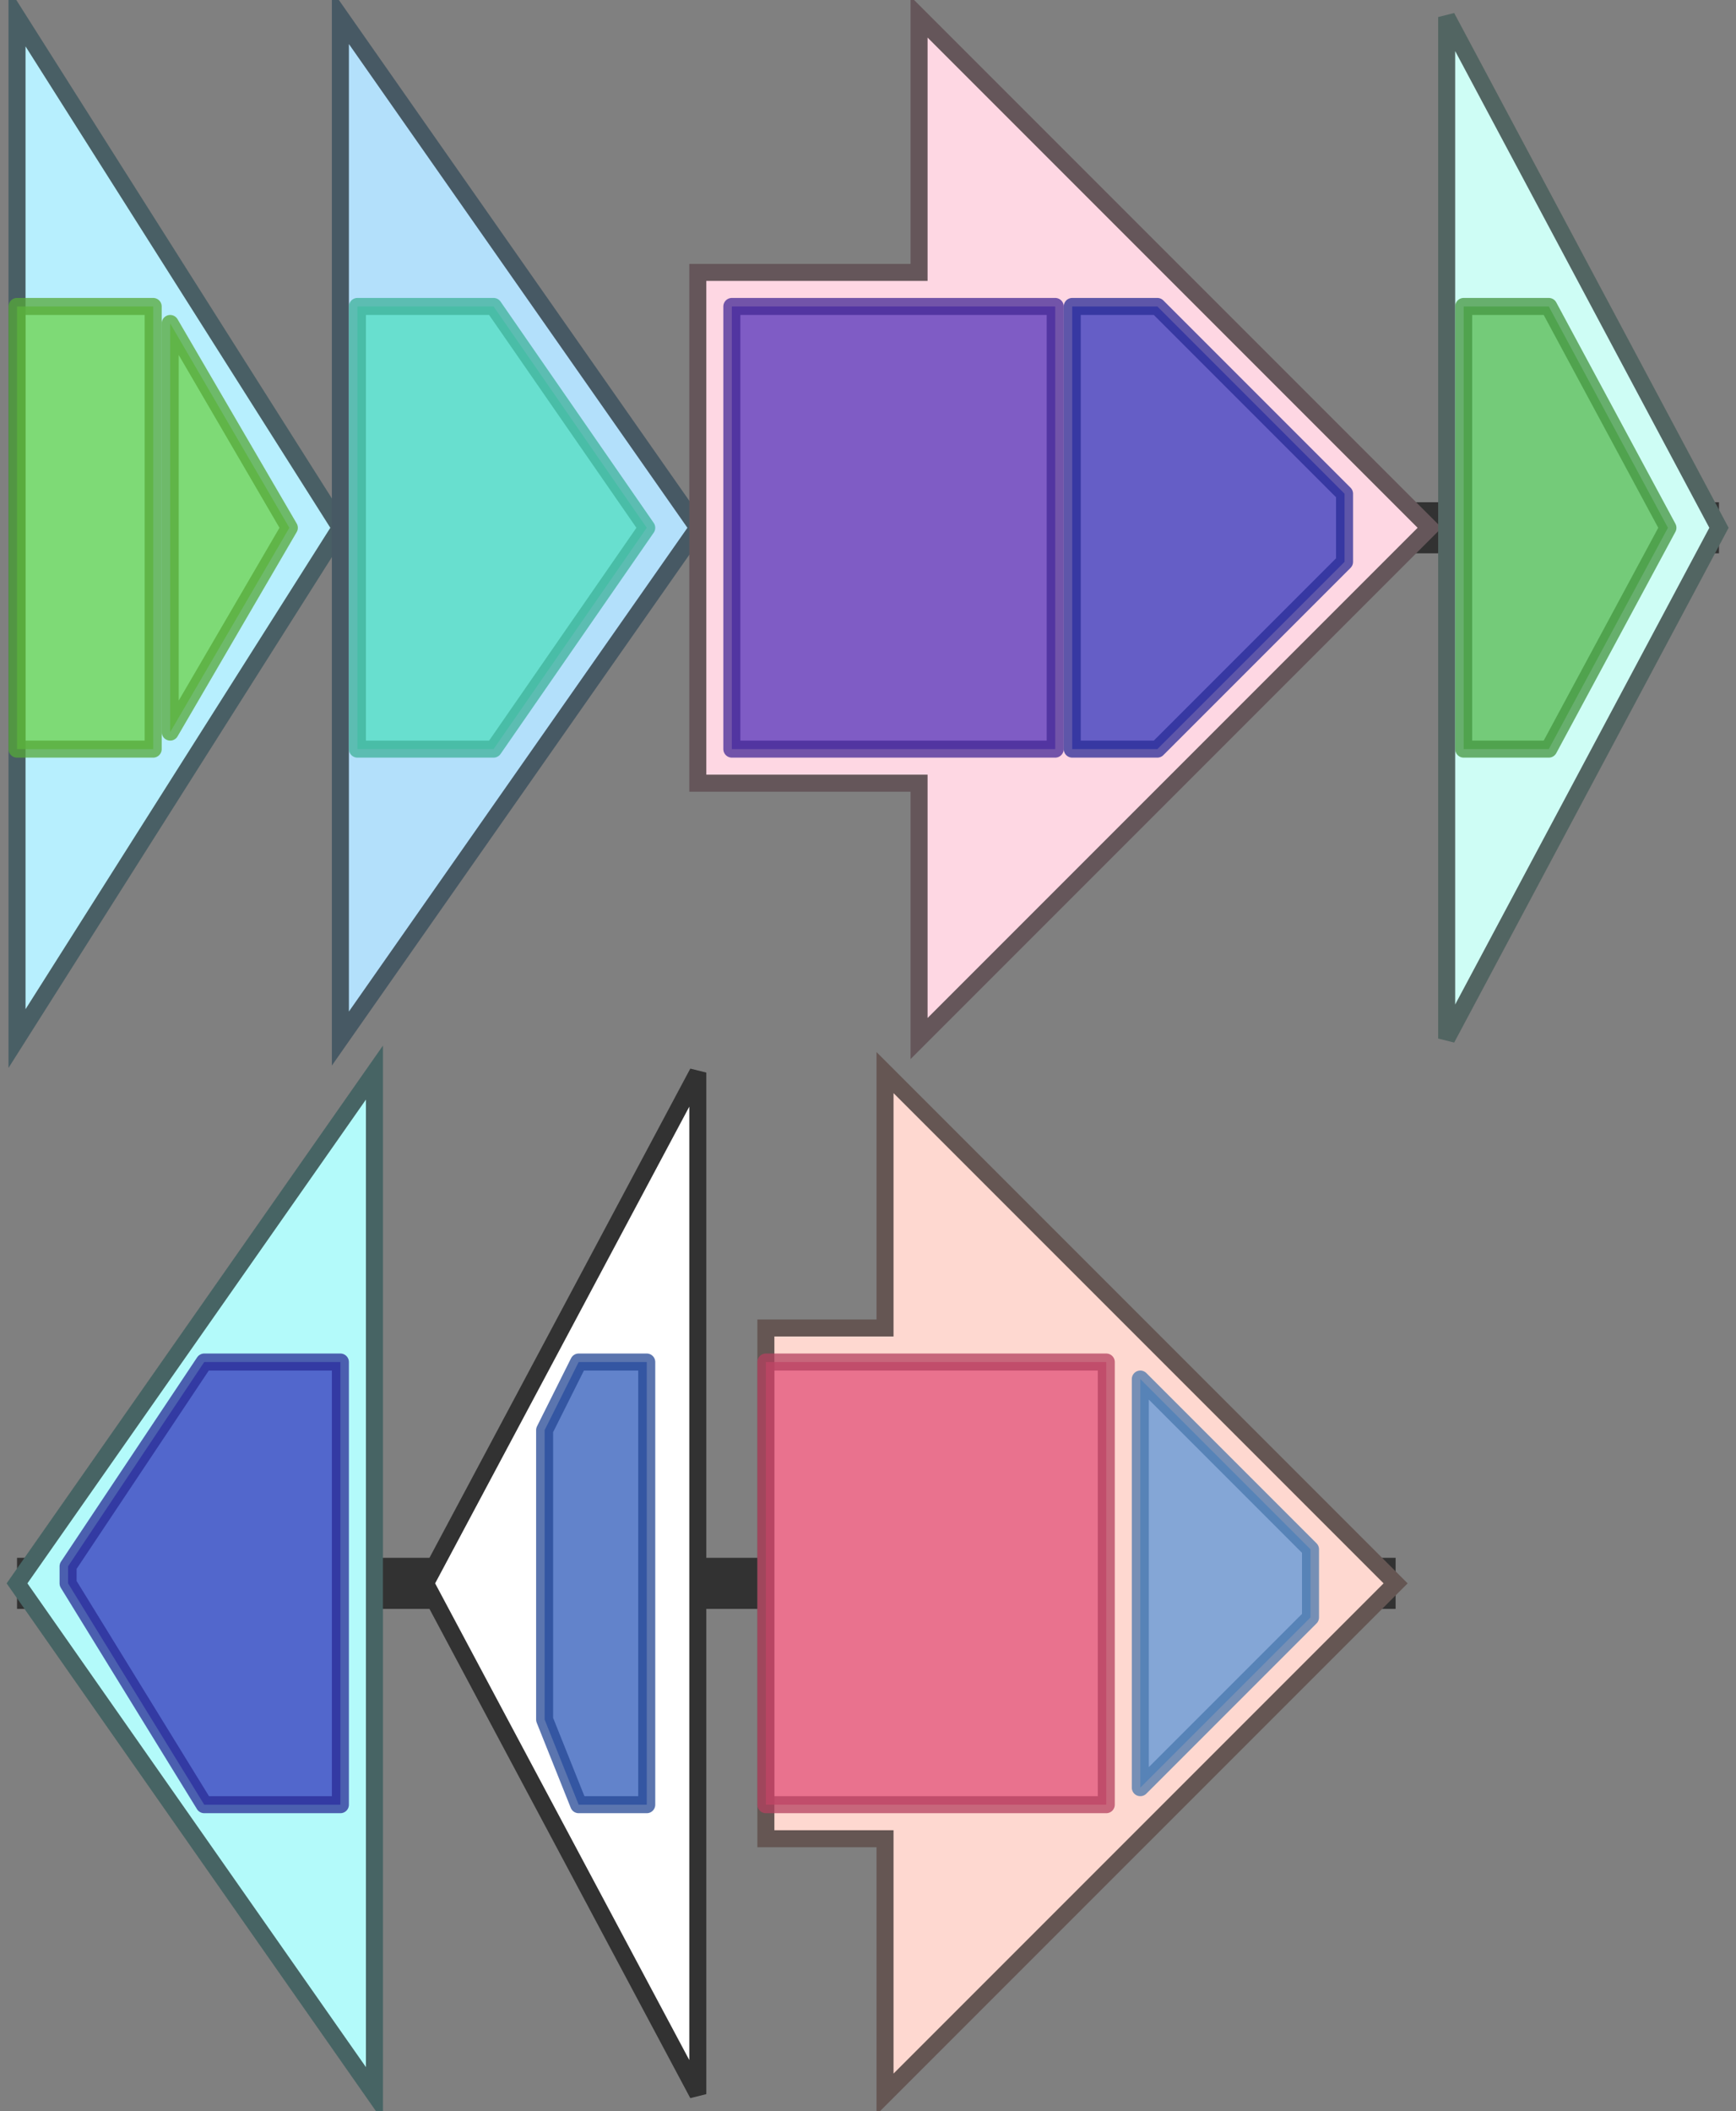 <svg version="1.1" baseProfile="full" xmlns="http://www.w3.org/2000/svg" width="102" height="124">
	<rect width="100%" height="100%" fill="#808080" stroke="none"/>
	<line x1="1" y1="31" x2="101" y2="31" style="stroke:rgb(50,50,50); stroke-width:3 "/>
	<line x1="1" y1="93" x2="82" y2="93" style="stroke:rgb(50,50,50); stroke-width:3 "/>
	<g>
		<title>ribB</title>
		<polygon class="ribB" points="1,16 1,16 1,1 20,31 1,61 1,46 1,46" fill="rgb(183,239,254)" fill-opacity="1.0" stroke="rgb(73,95,101)" stroke-width="1" />
		<g>
			<title>PF00677</title>
			<rect class="PF00677" x="1" y="18" stroke-linejoin="round" width="8" height="26" fill="rgb(107,211,72)" stroke="rgb(85,168,57)" stroke-width="1" opacity="0.75" />
		</g>
		<g>
			<title>PF00677</title>
			<polygon class="PF00677" points="10,19 17,31 10,43" stroke-linejoin="round" width="8" height="26" fill="rgb(107,211,72)" stroke="rgb(85,168,57)" stroke-width="1" opacity="0.75" />
		</g>
	</g>
	<g>
		<title>ribM</title>
		<polygon class="ribM" points="20,16 20,16 20,1 41,31 20,61 20,46 20,46" fill="rgb(179,224,251)" fill-opacity="1.0" stroke="rgb(71,89,100)" stroke-width="1" />
		<g>
			<title>PF04973</title>
			<polygon class="PF04973" points="21,18 29,18 38,31 29,44 21,44" stroke-linejoin="round" width="18" height="26" fill="rgb(79,222,192)" stroke="rgb(63,177,153)" stroke-width="1" opacity="0.75" />
		</g>
	</g>
	<g>
		<title>ribA5</title>
		<polygon class="ribA5" points="41,16 54,16 54,1 84,31 54,61 54,46 41,46" fill="rgb(254,215,227)" fill-opacity="1.0" stroke="rgb(101,86,90)" stroke-width="1" />
		<g>
			<title>PF00926</title>
			<rect class="PF00926" x="43" y="18" stroke-linejoin="round" width="19" height="26" fill="rgb(84,51,187)" stroke="rgb(67,40,149)" stroke-width="1" opacity="0.75" />
		</g>
		<g>
			<title>PF00925</title>
			<polygon class="PF00925" points="63,18 68,18 79,29 79,33 68,44 63,44" stroke-linejoin="round" width="16" height="26" fill="rgb(50,54,188)" stroke="rgb(40,43,150)" stroke-width="1" opacity="0.75" />
		</g>
	</g>
	<g>
		<title>ribH</title>
		<polygon class="ribH" points="85,16 85,16 85,1 101,31 85,61 85,46 85,46" fill="rgb(206,253,245)" fill-opacity="1.0" stroke="rgb(82,101,98)" stroke-width="1" />
		<g>
			<title>PF00885</title>
			<polygon class="PF00885" points="86,18 91,18 98,31 91,44 86,44" stroke-linejoin="round" width="13" height="26" fill="rgb(86,187,81)" stroke="rgb(68,149,64)" stroke-width="1" opacity="0.75" />
		</g>
	</g>
	<g>
		<title>ribA3</title>
		<polygon class="ribA3" points="22,78 22,78 22,63 1,93 22,123 22,108 22,108" fill="rgb(179,250,250)" fill-opacity="1.0" stroke="rgb(71,100,100)" stroke-width="1" />
		<g>
			<title>PF00925</title>
			<polygon class="PF00925" points="4,92 12,80 20,80 20,106 12,106 4,93" stroke-linejoin="round" width="16" height="26" fill="rgb(50,54,188)" stroke="rgb(40,43,150)" stroke-width="1" opacity="0.75" />
		</g>
	</g>
	<g>
		<polygon class="NoName" points="41,78 41,78 41,63 25,93 41,123 41,108 41,108" fill="rgb(255,255,255)" fill-opacity="1.0" stroke="rgb(50,50,50)" stroke-width="1" />
		<g>
			<title>PF12802</title>
			<polygon class="PF12802" points="32,84 34,80 38,80 38,106 34,106 32,101" stroke-linejoin="round" width="6" height="26" fill="rgb(46,89,185)" stroke="rgb(36,71,148)" stroke-width="1" opacity="0.75" />
		</g>
	</g>
	<g>
		<title>ribG7</title>
		<polygon class="ribG7" points="45,78 52,78 52,63 82,93 52,123 52,108 45,108" fill="rgb(254,216,208)" fill-opacity="1.0" stroke="rgb(101,86,83)" stroke-width="1" />
		<g>
			<title>PF01872</title>
			<rect class="PF01872" x="45" y="80" stroke-linejoin="round" width="20" height="26" fill="rgb(225,80,120)" stroke="rgb(180,64,95)" stroke-width="1" opacity="0.75" />
		</g>
		<g>
			<title>PF00383</title>
			<polygon class="PF00383" points="67,81 77,91 77,95 67,105" stroke-linejoin="round" width="10" height="26" fill="rgb(91,149,216)" stroke="rgb(72,119,172)" stroke-width="1" opacity="0.75" />
		</g>
	</g>
</svg>
